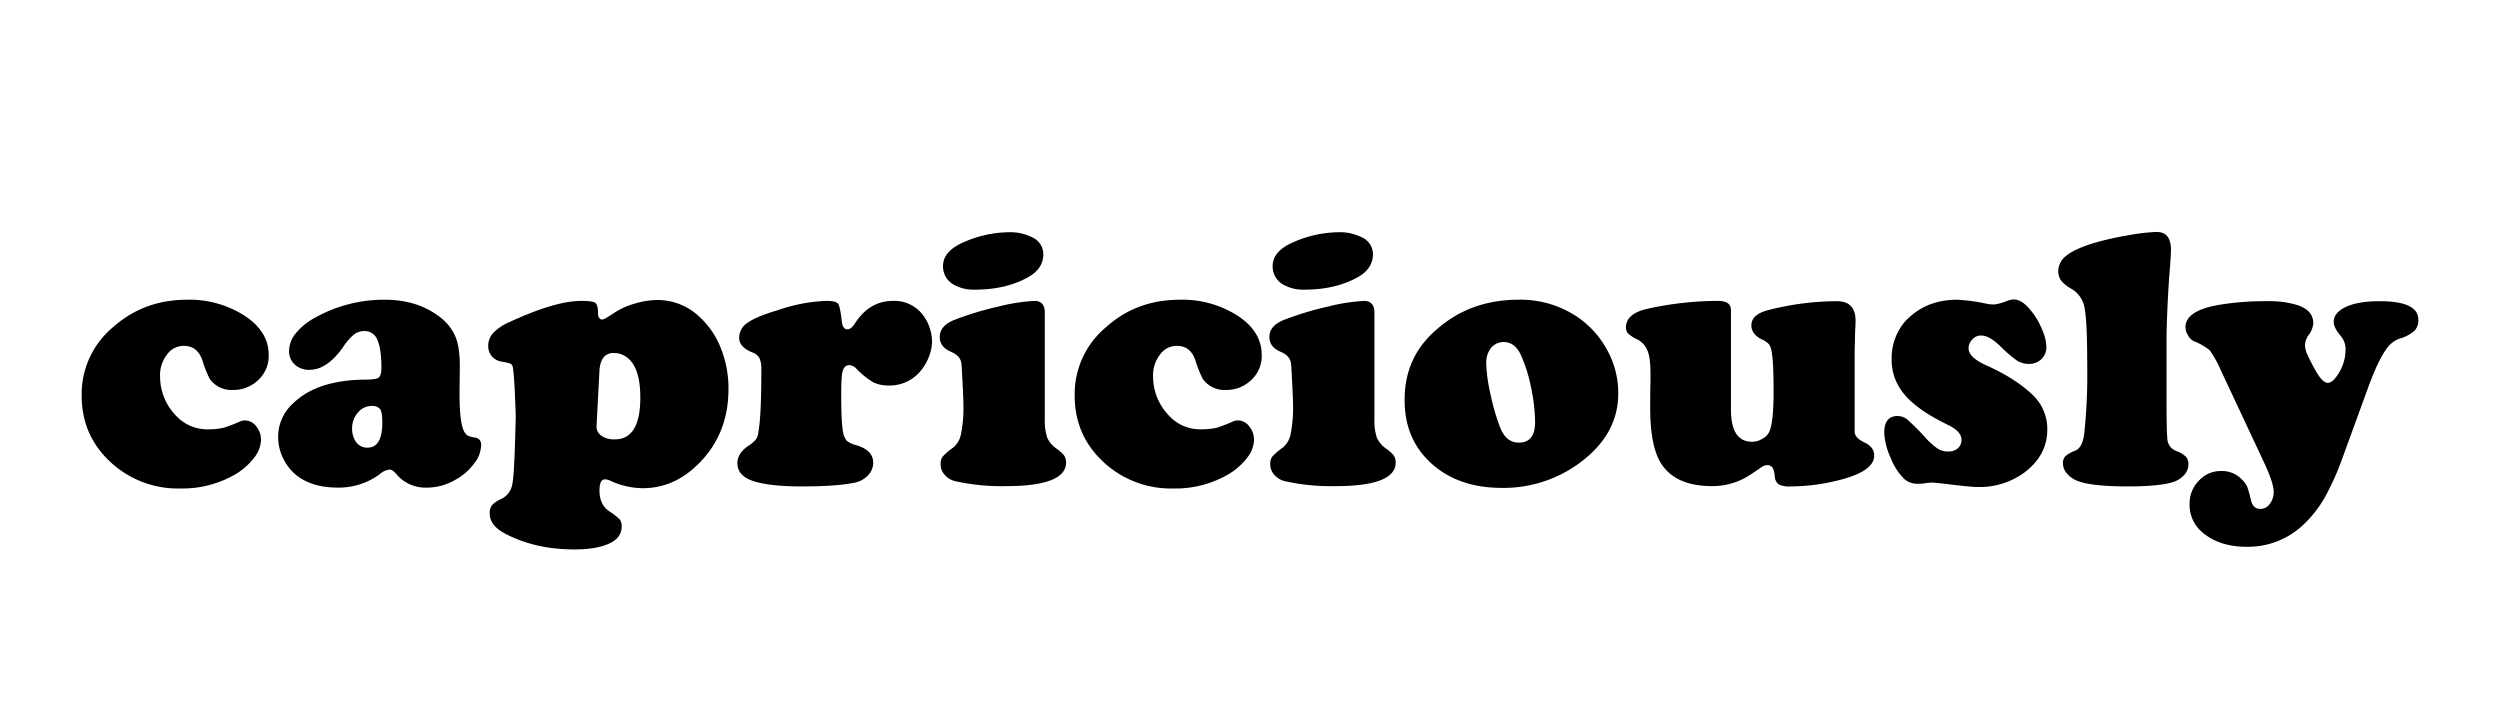 <svg id="Layer_1" data-name="Layer 1" xmlns="http://www.w3.org/2000/svg" viewBox="0 0 844.9 246.2"><title>alphabet</title><path d="M63.3,101.29a34.52,34.52,0,0,1,19.5,5.5c5.3,3.5,8,7.9,8,13.1a11,11,0,0,1-3.7,8.7,12,12,0,0,1-8.4,3.2,9,9,0,0,1-7.8-3.7,38.35,38.35,0,0,1-2.4-6c-1.1-3.5-3.2-5.2-6.4-5.2a6.85,6.85,0,0,0-5.7,3,11.19,11.19,0,0,0-2.3,7.3,18.94,18.94,0,0,0,5.3,13.2,14.29,14.29,0,0,0,10.9,4.7,24.72,24.72,0,0,0,5.2-.5,47.41,47.41,0,0,0,5.5-2.1,4.06,4.06,0,0,1,1.9-.4,4.81,4.81,0,0,1,3.7,2,7.06,7.06,0,0,1,1.6,4.7,10.27,10.27,0,0,1-2.3,5.9,22.62,22.62,0,0,1-6,5.4,35.65,35.65,0,0,1-19,5,33.45,33.45,0,0,1-21.8-7.4c-7.7-6.3-11.5-14.3-11.5-24a29.4,29.4,0,0,1,10.7-23.2C45.3,104.29,53.6,101.29,63.3,101.29Z"/><path d="M129.9,101.29c7.2,0,13.3,1.8,18.3,5.5a16.81,16.81,0,0,1,5.6,6.7c1.1,2.5,1.6,5.9,1.6,10.3l-.1,9.2c0,6.4.5,10.6,1.4,12.5a4.28,4.28,0,0,0,1.3,1.7,9.77,9.77,0,0,0,2.6.7,2.31,2.31,0,0,1,2,2.6,10.34,10.34,0,0,1-2.4,6.2,19.23,19.23,0,0,1-6.2,5.4,19,19,0,0,1-9.7,2.7,12.78,12.78,0,0,1-10.3-4.5c-.9-1.1-1.7-1.6-2.4-1.6a6,6,0,0,0-3.3,1.6,23.26,23.26,0,0,1-14.1,4.5c-5.4,0-9.8-1.2-13.1-3.5a16,16,0,0,1-5.2-6,16.25,16.25,0,0,1-1.9-7.7,15.2,15.2,0,0,1,5.2-11.4c5.4-5.2,13.5-7.8,24.3-7.9,2.4,0,3.9-.2,4.5-.7s.9-1.6.9-3.3c0-4.4-.5-7.6-1.4-9.5a4.53,4.53,0,0,0-4.5-2.9,5.68,5.68,0,0,0-3.3,1.1,17.4,17.4,0,0,0-3.6,4.1c-3.7,5.3-7.5,7.9-11.5,7.9a7.14,7.14,0,0,1-5-1.8,6.11,6.11,0,0,1-1.9-4.7,9.61,9.61,0,0,1,2.4-6,21.58,21.58,0,0,1,6.5-5.2A47.85,47.85,0,0,1,129.9,101.29Zm-4.2,35.9a6,6,0,0,0-4.7,2.2,7.94,7.94,0,0,0-2,5.3,7.82,7.82,0,0,0,1.4,4.8,4.65,4.65,0,0,0,3.8,1.8c3.3,0,5-2.8,5-8.4,0-2.3-.2-3.8-.7-4.6A3.47,3.47,0,0,0,125.7,137.19Z"/><path d="M196.5,101.69c2.5,0,4.1.2,4.7.7s.9,1.5.9,3.3c0,1.5.5,2.3,1.5,2.3q.6,0,4.2-2.4a23.93,23.93,0,0,1,6.8-3,26.53,26.53,0,0,1,7.5-1.2,20.57,20.57,0,0,1,14.1,5.5,28.33,28.33,0,0,1,7.3,10.5,36.74,36.74,0,0,1,2.7,14c0,10.4-3.5,19-10.5,25.7-5.4,5.3-11.6,7.9-18.5,7.9a26.47,26.47,0,0,1-10.9-2.5,4.93,4.93,0,0,0-1.8-.5c-1.2,0-1.9,1.2-1.9,3.7,0,3.3,1.1,5.6,3.3,7.1a23.29,23.29,0,0,1,3.6,2.8,3.84,3.84,0,0,1,.6,2.4q0,3.75-4.2,5.7c-2.8,1.3-6.7,2-11.7,2-9,0-16.8-1.8-23.6-5.4-3.4-1.8-5.1-4.1-5.1-6.8a4.45,4.45,0,0,1,.8-2.8,9,9,0,0,1,3-2,6.82,6.82,0,0,0,3.9-5.4c.5-2.6.8-10.1,1.1-22.5-.3-10.2-.7-15.9-1.1-17.1-.2-.4-.4-.7-.7-.8a21.77,21.77,0,0,0-3.1-.7,5.41,5.41,0,0,1-3.2-1.8,5.31,5.31,0,0,1-1.2-3.5,6.56,6.56,0,0,1,1.7-4.4,17.45,17.45,0,0,1,5.6-3.7C182.5,104.09,190.5,101.69,196.5,101.69Zm6.1,23.4-.9,17.1c0,.7-.1,1.4-.1,2a3.68,3.68,0,0,0,1.7,3.1,7.51,7.51,0,0,0,4.5,1.2c5.7,0,8.6-4.7,8.6-14.1,0-6.1-1.2-10.4-3.6-12.8a7.36,7.36,0,0,0-5.3-2.3C204.5,119.29,202.9,121.19,202.6,125.09Z"/><path d="M279.2,101.69c2.2,0,3.5.3,4,.9s.9,2.6,1.3,6c.2,1.8.8,2.7,1.9,2.7q1.2,0,2.4-1.8c3.3-5.2,7.6-7.8,13-7.8a12.06,12.06,0,0,1,9.2,3.7,14,14,0,0,1,2.9,4.6,15.76,15.76,0,0,1,1.1,5.4,15.35,15.35,0,0,1-1.4,6,17.09,17.09,0,0,1-3.5,5.1,13.6,13.6,0,0,1-9.7,3.8,11.89,11.89,0,0,1-5.3-1.1,27.7,27.7,0,0,1-5.6-4.5,3.61,3.61,0,0,0-2.4-1.3c-1.2,0-1.9.7-2.3,2s-.5,4-.5,8.2c0,6.2.2,10.5.7,12.8a5.73,5.73,0,0,0,1.2,2.6,8.47,8.47,0,0,0,3.3,1.5c3.7,1.1,5.6,3.1,5.6,5.8a6,6,0,0,1-1.8,4.4,8.57,8.57,0,0,1-4.8,2.5c-4,.8-9.8,1.2-17.5,1.2-7.3,0-12.9-.6-16.7-1.9q-5.1-1.8-5.1-6c0-2.1,1.2-4.1,3.7-5.8a11.74,11.74,0,0,0,2.5-2.1,4.72,4.72,0,0,0,.9-2.6c.7-3.8,1-10.7,1-20.9a9.52,9.52,0,0,0-.6-4,4.38,4.38,0,0,0-2.5-2c-2.9-1.2-4.4-2.8-4.4-5a6.11,6.11,0,0,1,3-5.1q3-2.1,10.2-4.2A55.55,55.55,0,0,1,279.2,101.69Z"/><path d="M353.1,105.59v36a19.21,19.21,0,0,0,.8,6.3,9.44,9.44,0,0,0,3.1,3.7,12.82,12.82,0,0,1,2.6,2.3,4.53,4.53,0,0,1,.7,2.4c0,5.3-6.8,8-20.3,8a71.71,71.71,0,0,1-17.3-1.7,6.79,6.79,0,0,1-3.5-2.2,5.08,5.08,0,0,1-1.3-3.5,4,4,0,0,1,.7-2.6,21.84,21.84,0,0,1,3.5-3,7.77,7.77,0,0,0,2.7-4.7,45,45,0,0,0,.8-9.6c0-1.4-.1-3.9-.3-7.7s-.3-5.9-.4-6.5c-.2-1.7-1.4-3-3.5-3.9-2.6-1.1-3.8-2.8-3.8-5,0-2.6,1.7-4.5,5-5.8a104,104,0,0,1,14.9-4.5,61.67,61.67,0,0,1,12.3-1.9Q353.1,101.84,353.1,105.59Zm-12.3-27.1a16.58,16.58,0,0,1,8.6,2,6.22,6.22,0,0,1,3.2,5.4c0,3.2-1.6,5.7-4.8,7.6-5,2.9-11.1,4.4-18.3,4.4a13.69,13.69,0,0,1-7.2-1.7,7,7,0,0,1-3.6-6.2c0-3.6,2.5-6.3,7.6-8.4A38.66,38.66,0,0,1,340.8,78.49Z"/><path d="M398.9,101.29a34.52,34.52,0,0,1,19.5,5.5c5.3,3.5,8,7.9,8,13.1a11,11,0,0,1-3.7,8.7,12,12,0,0,1-8.4,3.2,9,9,0,0,1-7.8-3.7,38.35,38.35,0,0,1-2.4-6c-1.1-3.5-3.2-5.2-6.4-5.2a6.85,6.85,0,0,0-5.7,3,11.19,11.19,0,0,0-2.3,7.3,18.94,18.94,0,0,0,5.3,13.2,14.29,14.29,0,0,0,10.9,4.7,24.72,24.72,0,0,0,5.2-.5,47.41,47.41,0,0,0,5.5-2.1,4.06,4.06,0,0,1,1.9-.4,4.81,4.81,0,0,1,3.7,2,7.06,7.06,0,0,1,1.6,4.7,10.27,10.27,0,0,1-2.3,5.9,22.62,22.62,0,0,1-6,5.4,35.65,35.65,0,0,1-19,5,33.45,33.45,0,0,1-21.8-7.4c-7.7-6.3-11.5-14.3-11.5-24a29.4,29.4,0,0,1,10.7-23.2C380.8,104.29,389.1,101.29,398.9,101.29Z"/><path d="M464.5,105.59v36a19.21,19.21,0,0,0,.8,6.3,9.44,9.44,0,0,0,3.1,3.7,12.82,12.82,0,0,1,2.6,2.3,4.53,4.53,0,0,1,.7,2.4c0,5.3-6.8,8-20.3,8a71.71,71.71,0,0,1-17.3-1.7,6.79,6.79,0,0,1-3.5-2.2,5.08,5.08,0,0,1-1.3-3.5,4,4,0,0,1,.7-2.6,21.84,21.84,0,0,1,3.5-3,7.77,7.77,0,0,0,2.7-4.7,45,45,0,0,0,.8-9.6c0-1.4-.1-3.9-.3-7.7s-.3-5.9-.4-6.5c-.2-1.7-1.4-3-3.5-3.9-2.6-1.1-3.8-2.8-3.8-5,0-2.6,1.7-4.5,5-5.8a104,104,0,0,1,14.9-4.5,61.67,61.67,0,0,1,12.3-1.9C463.3,101.79,464.5,103.09,464.5,105.59Zm-12.3-27.1a16.58,16.58,0,0,1,8.6,2,6.22,6.22,0,0,1,3.2,5.4c0,3.2-1.6,5.7-4.8,7.6-5,2.9-11.1,4.4-18.3,4.4a13.69,13.69,0,0,1-7.2-1.7,7,7,0,0,1-3.6-6.2c0-3.6,2.5-6.3,7.6-8.4A38.66,38.66,0,0,1,452.2,78.49Z"/><path d="M513.3,101.29a34.34,34.34,0,0,1,19.9,5.9,31.81,31.81,0,0,1,9.9,11,29.94,29.94,0,0,1,3.8,14.8c0,9-4.1,16.6-12.3,22.9a43.26,43.26,0,0,1-27,9q-14.85,0-24-8.4c-6-5.5-8.9-12.6-8.9-21.3,0-9.8,3.6-17.7,10.9-23.9C493.2,104.59,502.4,101.29,513.3,101.29Zm-5,14.3a5.56,5.56,0,0,0-4.4,2,8.09,8.09,0,0,0-1.6,5.4,51.86,51.86,0,0,0,1.4,10.1,70.81,70.81,0,0,0,3.3,11.4q2,5.1,6.3,5.1c3.7,0,5.5-2.3,5.5-7a59.66,59.66,0,0,0-1.4-11.8A49.31,49.31,0,0,0,514,120C512.7,117.09,510.8,115.69,508.3,115.59Z"/><path d="M585,104.89v33.6c0,7.2,2.4,10.8,7.1,10.8a6.43,6.43,0,0,0,3.5-1,5.22,5.22,0,0,0,2.4-2.5c.9-2,1.4-6.4,1.4-13.3s-.2-11.4-.7-13.9a5.51,5.51,0,0,0-.9-2.3,7.49,7.49,0,0,0-2.4-1.6c-2.4-1.2-3.5-2.8-3.5-4.7,0-2.6,2-4.3,6.1-5.3a95,95,0,0,1,22.8-2.9q6.3,0,6.3,6.6c0,.5,0,1.4-.1,2.8-.1,2-.1,4.4-.2,7.3v27.4c0,1.4,1.2,2.7,3.6,3.8,2,1,3,2.4,3,4.3,0,3.7-4.4,6.6-13.2,8.6a66.68,66.68,0,0,1-15,1.8,8.11,8.11,0,0,1-4.1-.7,3.65,3.65,0,0,1-1.3-2.7c-.2-2.6-1-3.8-2.4-3.8a3.19,3.19,0,0,0-1.4.3c-.4.2-1.7,1.1-3.8,2.5a23.27,23.27,0,0,1-13.5,4.3q-11.85,0-16.8-6.9c-2.8-3.8-4.2-10.3-4.2-19.4,0-3.4,0-6.3.1-8.7v-2.9c0-3.6-.3-6.2-1-7.8a7,7,0,0,0-3.5-3.9,12.61,12.61,0,0,1-3.1-2,3.22,3.22,0,0,1-.7-2c0-3.1,2.4-5.2,7.1-6.3a111.71,111.71,0,0,1,24.3-2.7C583.7,101.79,585,102.79,585,104.89Z"/><path d="M661.5,101.29a62.39,62.39,0,0,1,10.1,1.4,11,11,0,0,0,2.4.2,16.64,16.64,0,0,0,4.1-1.1,6.91,6.91,0,0,1,2.4-.6c1.9,0,3.8,1.2,5.8,3.7a23.06,23.06,0,0,1,3.8,6.4,15.46,15.46,0,0,1,1.5,6,5.5,5.5,0,0,1-1.7,4.1,6,6,0,0,1-4.3,1.6,7.65,7.65,0,0,1-3.9-1.1,43.34,43.34,0,0,1-5.5-4.7c-2.6-2.6-4.8-3.8-6.6-3.8a3.8,3.8,0,0,0-3,1.3,4.34,4.34,0,0,0-1.3,3c0,2,1.9,3.9,5.8,5.7,7,3.1,12.3,6.6,16.1,10.3a15.77,15.77,0,0,1,4.7,11.5c0,5.7-2.5,10.5-7.6,14.4a25.57,25.57,0,0,1-15.9,5c-1.6,0-4.5-.3-8.8-.8-4-.5-6.3-.7-6.8-.7a15.41,15.41,0,0,0-1.9.2,14.93,14.93,0,0,1-2.6.2,6.7,6.7,0,0,1-4.6-1.5,19.92,19.92,0,0,1-4.7-7.2,22.71,22.71,0,0,1-2.2-8.5q0-5.7,4.5-5.7a5.39,5.39,0,0,1,3.2,1.1,80.75,80.75,0,0,1,6.1,6.1,25.33,25.33,0,0,0,4.2,3.8,6.53,6.53,0,0,0,3.6,1,4.86,4.86,0,0,0,3.3-1.1,3.7,3.7,0,0,0,1.2-2.9q0-2.85-4.8-5.1c-6.7-3.3-11.5-6.6-14.4-10.1a17.82,17.82,0,0,1-4.4-12,19,19,0,0,1,4.5-12.7C648.2,103.89,654.1,101.29,661.5,101.29Z"/><path d="M732.2,113.89v19.9c0,8.8.1,13.9.4,15.4a4.61,4.61,0,0,0,3.1,3.3,9.81,9.81,0,0,1,3.1,1.9,3.74,3.74,0,0,1,.8,2.5,5.3,5.3,0,0,1-1.5,3.7,8.61,8.61,0,0,1-3.9,2.4c-3,.9-8,1.4-15.1,1.4q-12,0-16.8-1.8a8.7,8.7,0,0,1-3.7-2.5,5.13,5.13,0,0,1-1.4-3.6,3.2,3.2,0,0,1,.8-2.3,10.48,10.48,0,0,1,3.4-1.9c1.6-.7,2.6-2.6,3-5.8a191.54,191.54,0,0,0,1-22.9q0-15.15-.9-19.5a9.23,9.23,0,0,0-4.3-6.4,12.81,12.81,0,0,1-3.6-2.8,5.86,5.86,0,0,1-1-3.3,6.72,6.72,0,0,1,2.9-5.3q2.85-2.25,9.3-4.2a95.18,95.18,0,0,1,11.1-2.5,64.77,64.77,0,0,1,9.9-1.2c3.3,0,4.9,2,4.9,6.1,0,1.3-.2,4.4-.6,9.1C732.6,101,732.3,107.79,732.2,113.89Z"/><path d="M800,131.89l-8.2,22.5a91.54,91.54,0,0,1-6.1,13.7,40,40,0,0,1-7,9,27.2,27.2,0,0,1-19.4,7.7c-6.1,0-11.1-1.6-14.9-4.8a12,12,0,0,1-4.4-9.5,10.85,10.85,0,0,1,3.1-8,9.86,9.86,0,0,1,7.5-3.3,9.21,9.21,0,0,1,7.2,3,7.65,7.65,0,0,1,1.7,2.4,45,45,0,0,1,1.3,4.7c.5,1.8,1.5,2.7,3.1,2.7a3.85,3.85,0,0,0,3.2-1.7,6.39,6.39,0,0,0,1.3-4.2c0-1.9-1.1-5.2-3.2-9.7l-14.9-31.8a35.16,35.16,0,0,0-3.5-6.2,19,19,0,0,0-5.2-3,4.44,4.44,0,0,1-2.1-2,5.41,5.41,0,0,1-.9-2.8c0-3.7,3.7-6.2,11-7.5a92.84,92.84,0,0,1,16.7-1.3,32.18,32.18,0,0,1,10.4,1.4c3.4,1.2,5.1,3.2,5.1,6.1a7.46,7.46,0,0,1-1.4,3.7,6.58,6.58,0,0,0-1.4,3.5,7.3,7.3,0,0,0,.7,3.1,57.47,57.47,0,0,0,2.8,5.5c1.6,2.9,3,4.3,4.2,4.3s2.6-1.3,4-3.8a14.92,14.92,0,0,0,2-7.3,6.71,6.71,0,0,0-1.6-4.7q-2.4-2.85-2.4-4.8,0-3.15,4.2-5.1c2.8-1.3,6.6-1.9,11.3-1.9,8.8,0,13.1,2.1,13.1,6.3a5.08,5.08,0,0,1-1.3,3.7,12.73,12.73,0,0,1-4.9,2.6,9.13,9.13,0,0,0-4.7,3.7C804.4,120.89,802.3,125.49,800,131.89Z"/></svg>